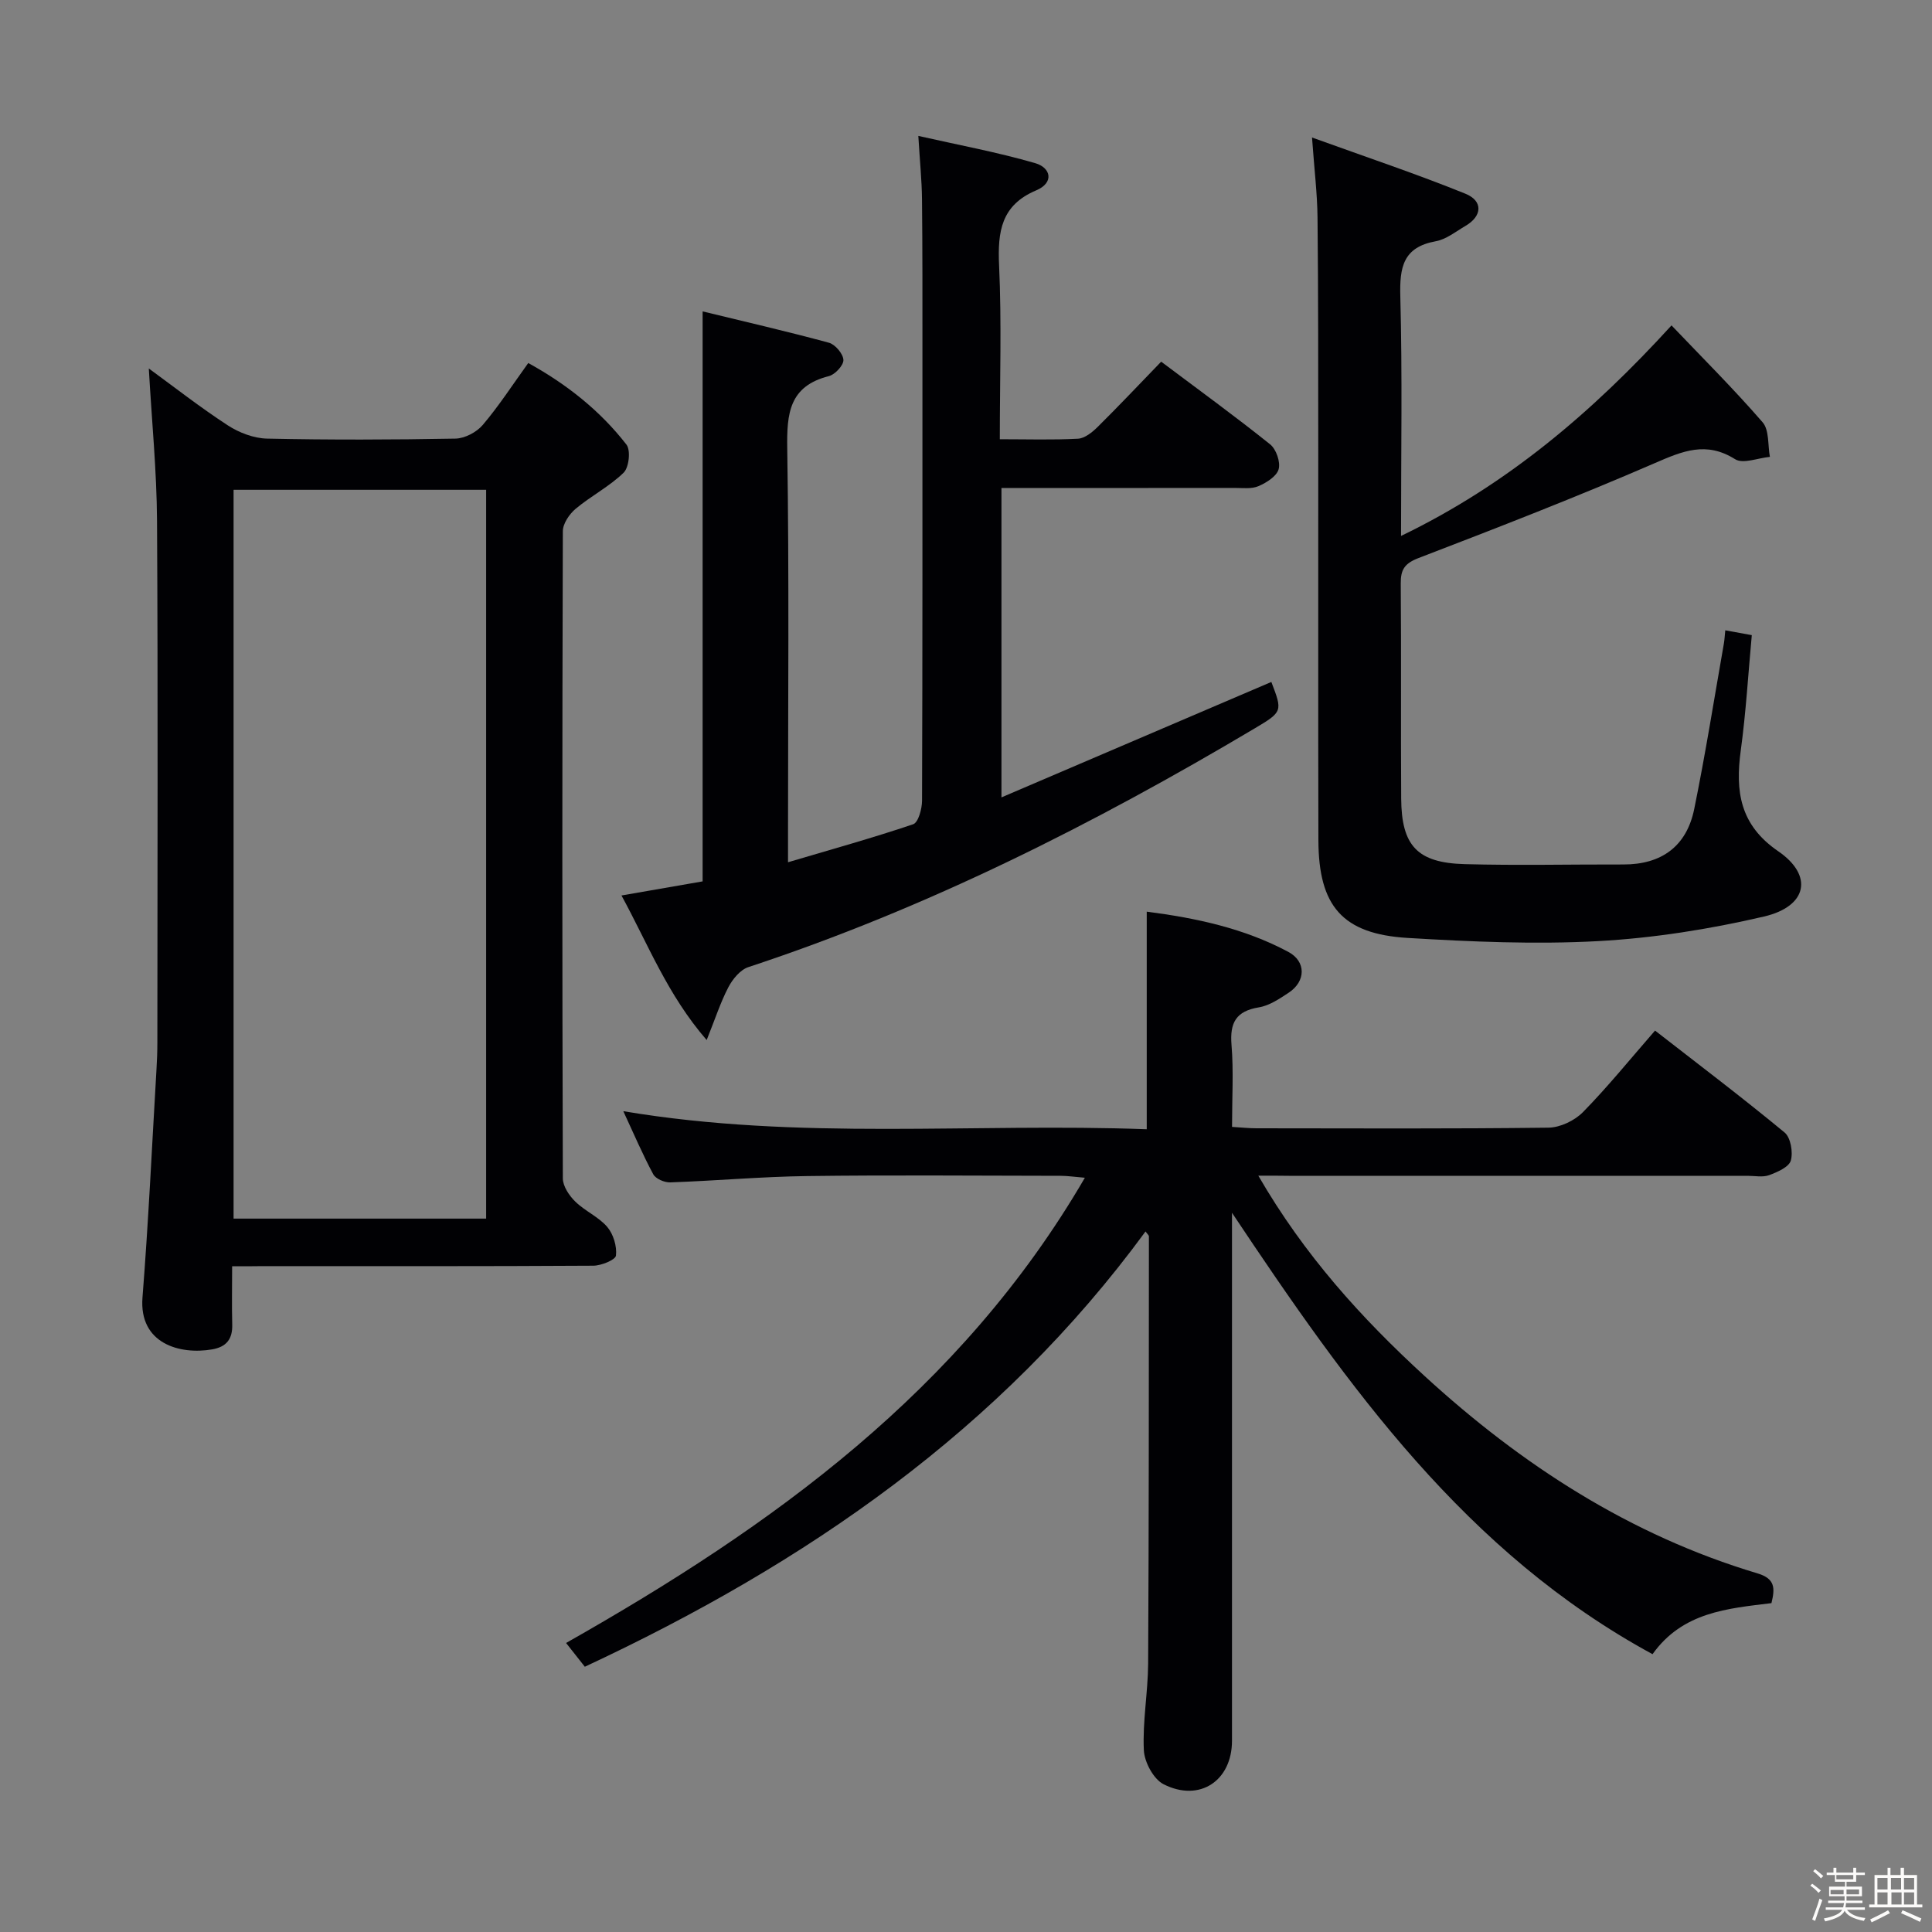<svg enable-background="new 0 0 400 400" viewBox="0 0 400 400" xmlns="http://www.w3.org/2000/svg"><rect x="0" y="0" width="400" height="400" fill="#808080" stroke="none"/><path d="m374.8 390.4.4-.4c.7.5 1.3 1 1.8 1.4l-.5.5c-.5-.6-1.1-1.1-1.7-1.5zm1 7.3-.6-.3c.5-1.4 1.1-2.8 1.5-4.3.2.1.4.2.6.3-.5 1.3-1 2.8-1.5 4.3zm-.4-10.3.4-.4c.4.3 1 .8 1.7 1.4l-.5.5c-.4-.5-1-1-1.6-1.5zm2.5.3h1.7v-1h.6v1h3.5v-1h.6v1h1.8v.5h-1.8v1.4h-2v1h3.2v2h-3.2v.9h3.3v.5h-3.4c0 .3-.1.6-.1.9h4v.5h-3.7c.7.9 1.9 1.5 3.8 1.7-.1.2-.2.4-.3.6-2.1-.4-3.5-1.1-4-2.1-.4 1-1.8 1.7-4 2.2-.1-.2-.2-.4-.3-.6 2.1-.4 3.4-1 3.8-1.8h-3.4v-.5h3.6c.1-.3.1-.6.2-.9h-3.3v-.5h3.4c0-.3 0-.6 0-.9h-3.2v-2h3.3v-1h-2.1v-1.4h-1.7v-.5zm1.1 3.5v1h2.7c0-.3 0-.4 0-.4 0-.1 0-.2 0-.2 0-.1 0-.2 0-.3h-2.7zm1.2-3v.9h3.5v-.9zm4.7 3h-2.6v.6.4h2.6z" fill="#fcfbfa"/><path d="m393.6 386.7h.6v1.5h2.7v6.1h1.1v.6h-11v-.6h1.1v-6.1h2.7v-1.5h.6v1.5h2.1v-1.5zm-2.7 8.8.4.6c-1.2.6-2.5 1.3-3.8 1.9-.1-.2-.2-.4-.3-.6 1.2-.6 2.5-1.2 3.7-1.9zm-2.2-6.7v2.4h2.1v-2.4zm0 3v2.5h2.1v-2.5zm2.8-3v2.4h2.1v-2.4zm.1 3v2.5h2.1v-2.5h-2.2zm5.9 6.1c-1.4-.7-2.7-1.3-3.9-1.8l.3-.6c1.5.6 2.7 1.2 3.9 1.7zm-1.2-9.1h-2.1v2.4h2.1zm-2.1 3v2.5h2.1v-2.5z" fill="#fcfbfa"/><g fill="#010104"><path d="m260.52 243.41c9.57 16.54 21.41 29.54 34.45 41.5 20.1 18.42 42.56 32.96 68.9 40.84 3.71 1.11 3.63 3.11 2.89 6.16-9.07 1.12-18.38 1.82-24.62 10.57-38.56-20.95-62.91-55.15-87.07-91.39v5.85c0 34.49.01 68.98 0 103.47 0 8.26-6.69 12.78-14.16 9-2.09-1.06-3.98-4.59-4.09-7.07-.28-5.94.85-11.93.89-17.9.16-29.49.14-58.98.16-88.46 0-.24-.32-.48-.7-1.02-30.03 41-70.29 68.75-116.09 90.12-1.11-1.4-2.31-2.92-3.88-4.92 42.74-24.2 81.75-52.22 107.41-96.32-2.18-.18-3.59-.4-4.99-.4-17.49-.02-34.99-.18-52.48.05-9.46.12-18.91.98-28.38 1.31-1.18.04-3-.73-3.51-1.68-2.19-4.07-4.01-8.34-6.2-13.06 36.45 6.13 72.51 2.39 108.37 3.74 0-15.42 0-29.98 0-45.05 10.19 1.31 20.16 3.44 29.3 8.32 3.74 1.99 3.64 6.1.13 8.43-1.92 1.27-4.02 2.7-6.21 3.06-4.73.78-6.04 3.16-5.67 7.76.45 5.45.11 10.97.11 16.99 1.85.11 3.44.29 5.04.29 20.16.02 40.32.12 60.48-.13 2.43-.03 5.41-1.46 7.14-3.22 5.11-5.21 9.72-10.91 14.92-16.88 9.13 7.1 18.12 13.91 26.82 21.1 1.26 1.04 1.78 4.08 1.29 5.81-.39 1.35-2.78 2.39-4.48 3.02-1.33.49-2.96.14-4.46.14-31.66 0-63.31 0-94.97 0-1.8-.03-3.58-.03-6.34-.03z"/><path d="m128.67 185.4c6.04-1.05 11.41-1.98 16.8-2.92 0-39.14 0-78.04 0-118.01 8.7 2.12 17.47 4.13 26.15 6.49 1.3.35 2.94 2.29 3 3.56.05 1.1-1.72 3.02-3.01 3.35-8.22 2.08-8.73 7.73-8.62 14.99.41 26.49.16 53 .16 79.5v6.16c9.17-2.72 17.62-5.06 25.91-7.87 1.07-.36 1.83-3.19 1.84-4.87.11-31.17.08-62.33.08-93.5 0-10.33.02-20.67-.09-31-.04-3.95-.45-7.9-.76-13.14 8.32 1.88 16.37 3.37 24.2 5.64 3.26.94 3.96 4.05.21 5.63-7.27 3.06-8.01 8.55-7.69 15.53.54 11.78.15 23.6.15 36 5.66 0 10.94.17 16.19-.11 1.41-.08 2.95-1.34 4.06-2.43 4.38-4.33 8.61-8.82 13.16-13.52 7.79 5.85 15.31 11.31 22.56 17.12 1.25 1 2.17 3.65 1.76 5.14-.4 1.47-2.51 2.79-4.17 3.51-1.43.62-3.27.37-4.93.37-15.98.02-31.96.01-48.29.01v64.06c18.94-8.1 37.41-16 55.88-23.9 2.31 6.06 2.37 6.16-3.44 9.61-33.36 19.83-67.86 37.24-104.84 49.43-1.67.55-3.24 2.46-4.12 4.13-1.65 3.15-2.75 6.59-4.51 10.97-8.12-9.37-12.09-19.76-17.64-29.93z"/><path d="m48.06 262.17c0 4.46-.08 8.26.02 12.06.08 3-1.18 4.63-4.18 5.15-6.64 1.14-15.15-1.17-14.4-10.75 1.24-15.74 1.97-31.51 2.9-47.27.11-1.83.18-3.66.18-5.48.01-36 .14-72-.07-108-.06-10.42-1.1-20.83-1.7-31.59 5.26 3.84 10.65 8.06 16.36 11.78 2.34 1.52 5.38 2.68 8.13 2.74 12.99.28 26 .24 38.99 0 1.94-.04 4.38-1.32 5.66-2.83 3.33-3.92 6.14-8.27 9.42-12.82 7.86 4.33 14.83 9.8 20.33 16.89.91 1.17.53 4.73-.59 5.82-2.94 2.86-6.75 4.81-9.92 7.46-1.31 1.1-2.66 3.08-2.66 4.66-.14 44.66-.14 89.33 0 133.99.01 1.63 1.32 3.57 2.58 4.8 2 1.96 4.82 3.15 6.61 5.24 1.27 1.49 2.03 4.01 1.81 5.93-.1.89-3.04 2.09-4.7 2.1-22.83.14-45.66.09-68.5.09-1.82.03-3.63.03-6.27.03zm52.59-9.87c0-50.72 0-100.79 0-150.89-17.65 0-35.01 0-52.29 0v150.89z"/><path d="m357.2 130.5c1.75.32 3.32.6 5.49 1-.75 8.11-1.21 16.02-2.28 23.85-1.16 8.48-.2 15.45 7.75 20.89 7.33 5.02 6.05 11.42-2.95 13.52-11.25 2.62-22.83 4.46-34.35 5.09-13.09.71-26.29.12-39.4-.66-13.51-.81-18.46-6.57-18.5-20.22-.07-26.99-.01-53.97-.03-80.96-.01-15.99.01-31.98-.15-47.97-.05-4.93-.66-9.85-1.14-16.57 11.38 4.11 21.69 7.56 31.74 11.63 3.74 1.51 3.49 4.66.03 6.67-2 1.17-3.98 2.79-6.16 3.18-6.77 1.23-7.49 5.39-7.33 11.39.43 16.14.15 32.29.15 49.62 22.01-10.62 39.6-25.63 56-43.59 6.43 6.74 12.9 13.18 18.86 20.06 1.4 1.61 1.05 4.74 1.51 7.16-2.44.22-5.56 1.52-7.21.48-5.98-3.76-10.85-1.69-16.59.8-16.12 6.99-32.52 13.36-48.93 19.66-2.91 1.12-3.73 2.39-3.7 5.3.13 14.82-.01 29.65.09 44.48.06 9.79 3.32 13.33 13.15 13.6 10.94.3 21.89.04 32.84.07 7.93.02 13.11-3.78 14.68-11.48 2.32-11.36 4.13-22.83 6.14-34.26.14-.8.17-1.62.29-2.74z"/></g></svg>
